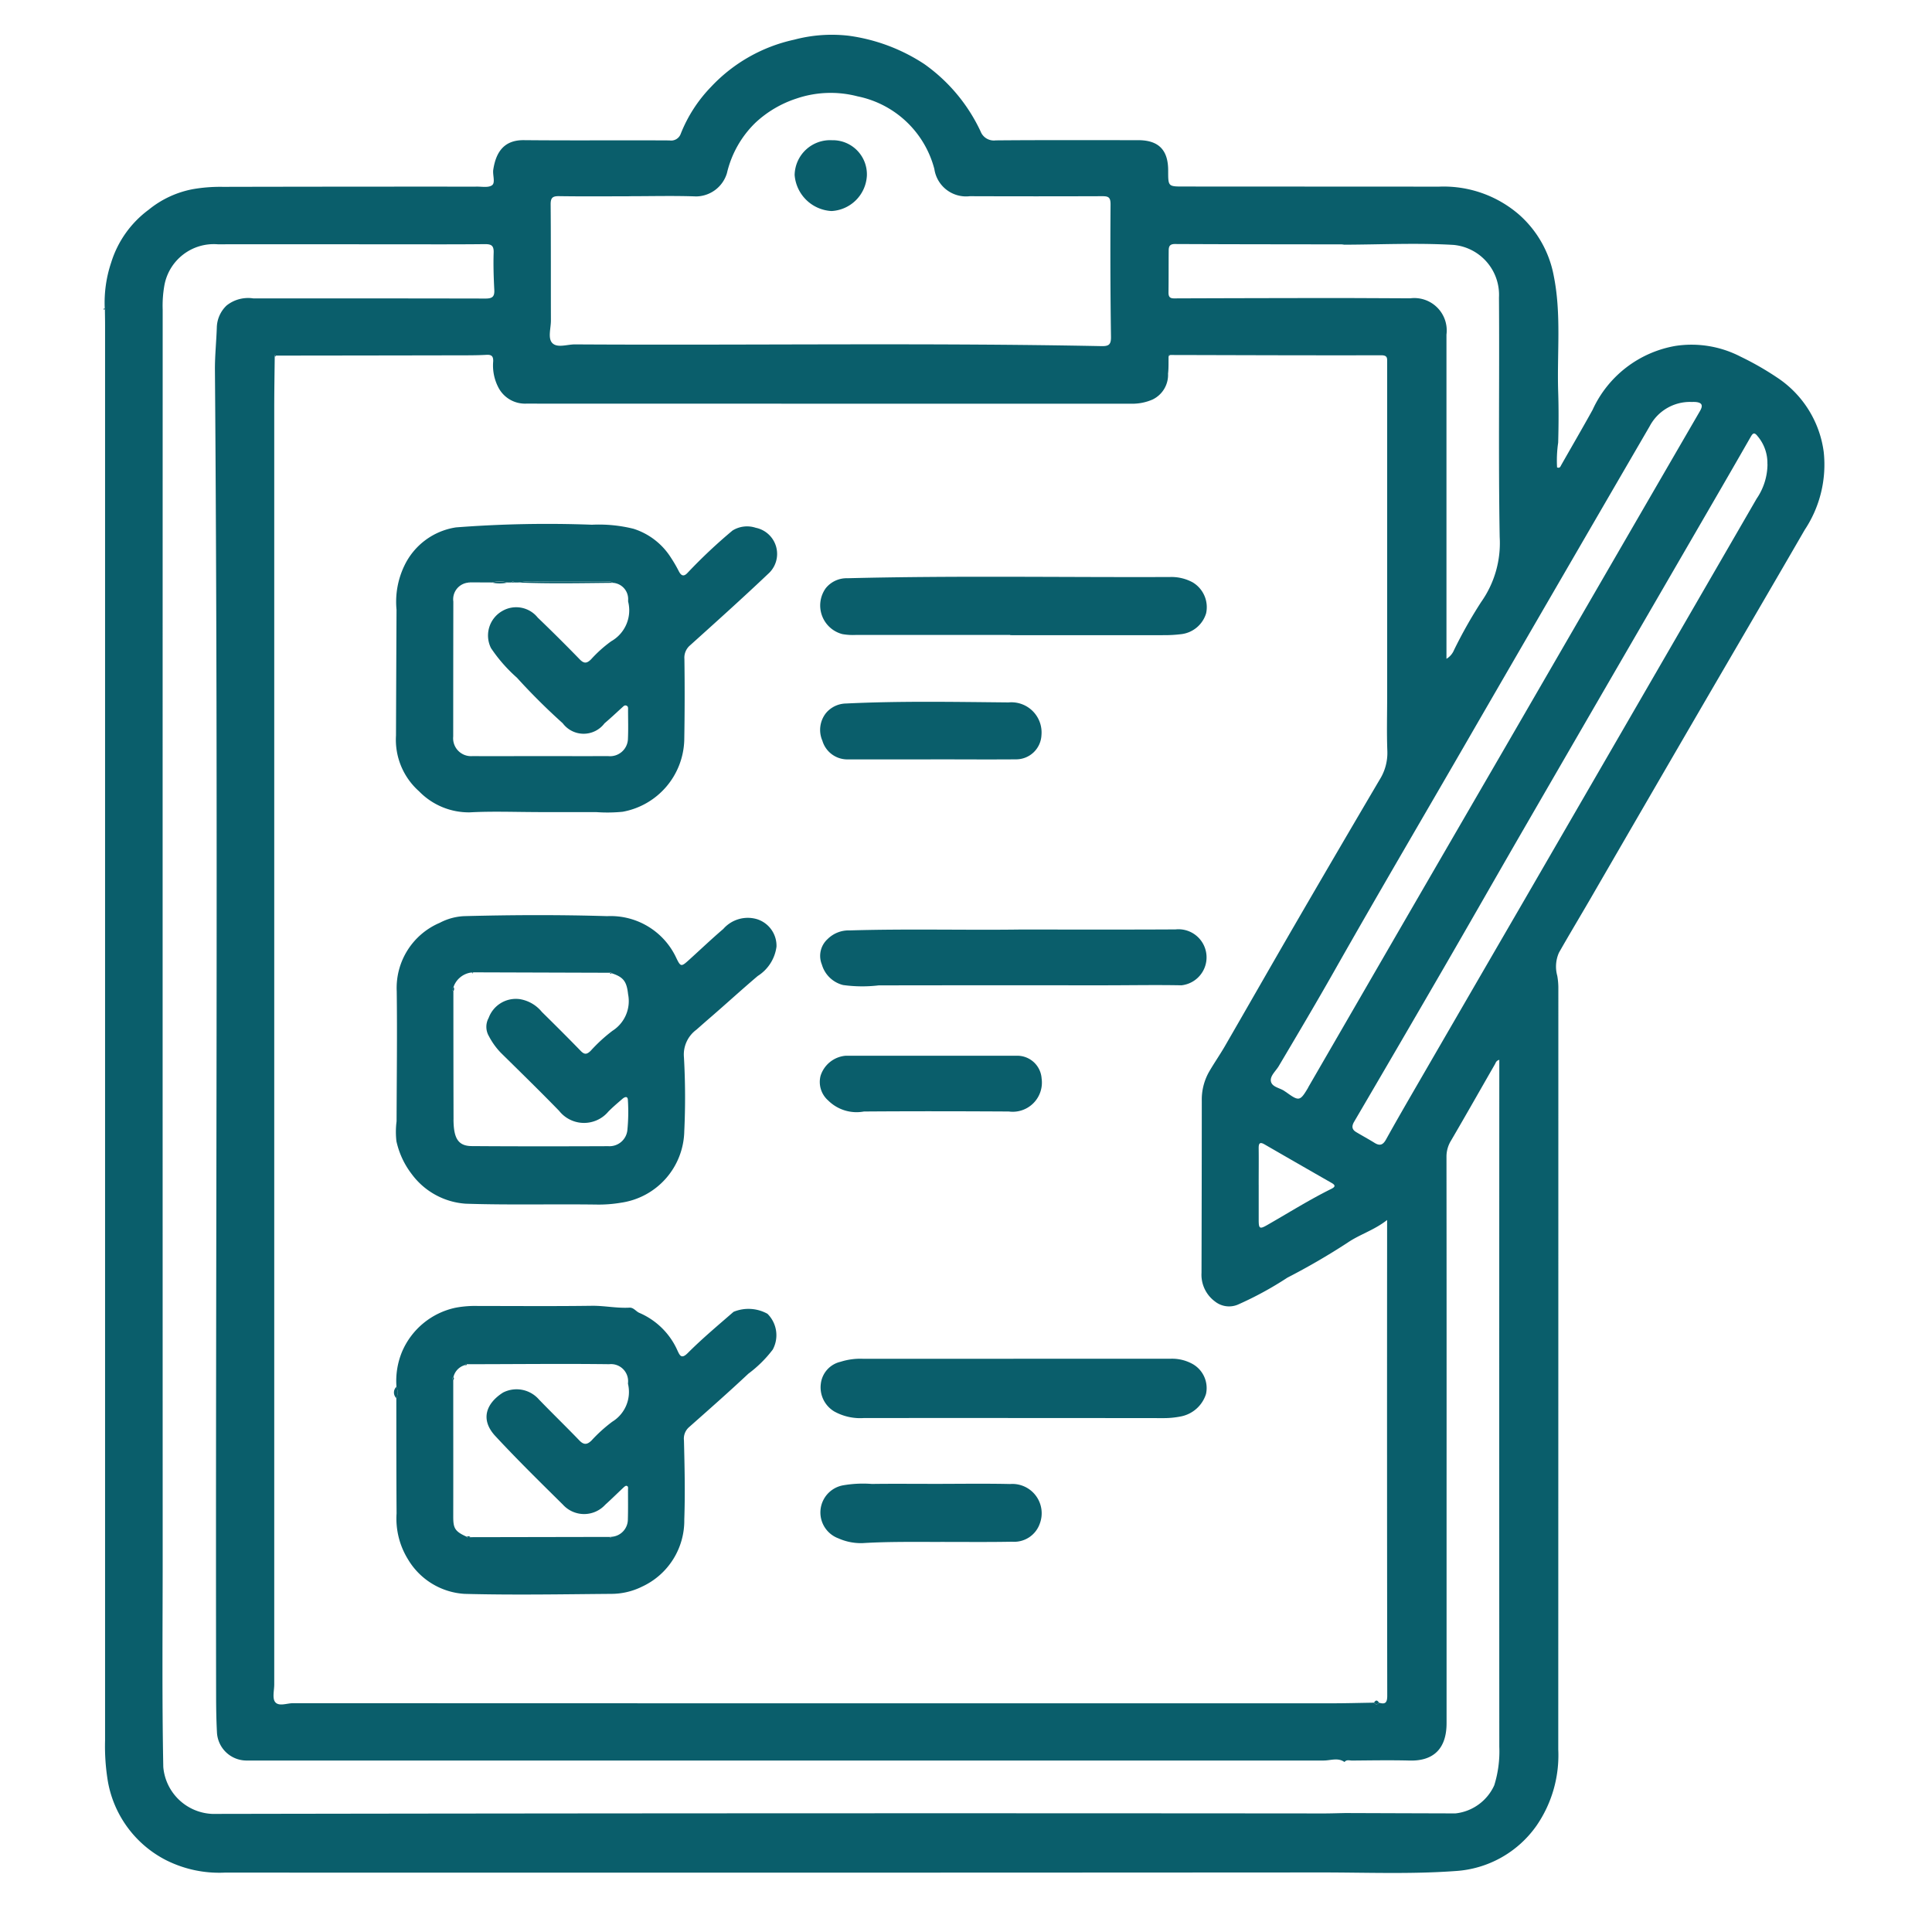 <svg xmlns="http://www.w3.org/2000/svg" xmlns:xlink="http://www.w3.org/1999/xlink" width="112" height="111" viewBox="0 0 112 111">
  <defs>
    <clipPath id="clip-path">
      <rect id="Rectangle_377712" data-name="Rectangle 377712" width="112" height="111" transform="translate(-0.2 -12.543)" fill="none"/>
    </clipPath>
    <clipPath id="clip-path-2">
      <rect id="Rectangle_377809" data-name="Rectangle 377809" width="99.782" height="106.572" fill="#0a5e6b"/>
    </clipPath>
  </defs>
  <g id="Group_1072248" data-name="Group 1072248" transform="translate(0.2 12.543)">
    <g id="Mask_Group_84" data-name="Mask Group 84" clip-path="url(#clip-path)">
      <g id="Group_1072352" data-name="Group 1072352" transform="translate(5.017 -10.251)">
        <g id="Group_1072351" data-name="Group 1072351" transform="translate(0.783 -0.292)" clip-path="url(#clip-path-2)">
          <path id="Path_838917" data-name="Path 838917" d="M.06,15.886a7.3,7.3,0,0,1,.37-2.66,6.017,6.017,0,0,1,2.175-3.067A5.719,5.719,0,0,1,5.2,8.96a9.242,9.242,0,0,1,1.7-.128q7.228-.016,14.459-.012c.064,0,.128,0,.19,0,.33-.016.747.081.966-.084.2-.153.02-.6.067-.9.141-.912.544-1.722,1.769-1.711,2.815.027,5.631,0,8.447.016a.591.591,0,0,0,.652-.385A8.269,8.269,0,0,1,35.2,3.043,9.314,9.314,0,0,1,40.029.3,8.486,8.486,0,0,1,43.188.072,10.542,10.542,0,0,1,47.57,1.714a9.933,9.933,0,0,1,3.261,3.9.823.823,0,0,0,.877.524c2.753-.024,5.5-.012,8.257-.012,1.19,0,1.748.568,1.742,1.774,0,.917,0,.913.907.913l14.794.007a6.673,6.673,0,0,1,4.66,1.639,6.26,6.26,0,0,1,1.99,3.525c.451,2.231.186,4.477.258,6.714.033.985.027,1.973,0,2.959a7.139,7.139,0,0,0-.064,1.439c.176.071.2-.073.253-.157.6-1.057,1.215-2.111,1.805-3.177a6.5,6.5,0,0,1,4.817-3.711,6.183,6.183,0,0,1,3.763.624,17.027,17.027,0,0,1,2.1,1.2A6.125,6.125,0,0,1,99.71,24.2a6.83,6.83,0,0,1-1.1,4.513c-2.065,3.571-4.15,7.128-6.223,10.694q-3.125,5.375-6.239,10.757c-.594,1.021-1.2,2.03-1.785,3.059a1.992,1.992,0,0,0-.1,1.343,4.054,4.054,0,0,1,.063.655q0,22.1-.005,44.2a7.191,7.191,0,0,1-1.25,4.4,6.207,6.207,0,0,1-4.727,2.646c-2.586.188-5.174.08-7.761.081q-31.786.02-63.57.009a6.854,6.854,0,0,1-3.433-.739,6.369,6.369,0,0,1-3.338-4.541,12.422,12.422,0,0,1-.164-2.38q0-41.022,0-82.043c0-.3-.007-.6-.009-.905l.023-.029Zm71.854-3.7a1.3,1.3,0,0,0-.142-.019c-3.227-.005-6.453-.005-9.68-.021-.339,0-.354.192-.355.422-.007.795,0,1.591-.011,2.385,0,.23.059.346.321.345q4.936-.018,9.872-.021,1.907.008,3.815.017A1.879,1.879,0,0,1,77.84,17.4q0,8.873,0,17.747v1.045a1.066,1.066,0,0,0,.439-.511,26.849,26.849,0,0,1,1.569-2.777,5.919,5.919,0,0,0,1.077-3.772c-.079-4.626-.008-9.255-.041-13.882a2.908,2.908,0,0,0-2.63-3.052c-2.106-.125-4.225-.02-6.339-.013m.005,90.919q3.221.012,6.441.021a2.8,2.8,0,0,0,2.25-1.631,6.6,6.6,0,0,0,.292-2.232q-.008-19.446,0-38.893v-.929c-.186.049-.206.173-.258.264-.848,1.474-1.684,2.954-2.542,4.421a1.765,1.765,0,0,0-.262.94q.01,10.165.005,20.33,0,6.252,0,12.5c0,1.456-.736,2.2-2.134,2.166-1.113-.029-2.227-.009-3.341,0-.148,0-.321-.071-.443.085-.383-.272-.8-.087-1.206-.087H8.529c-.1,0-.192,0-.286,0A1.718,1.718,0,0,1,6.563,98.4c-.037-.7-.047-1.406-.048-2.111-.04-25.608.134-51.217-.068-76.825-.007-.837.084-1.675.11-2.512a1.815,1.815,0,0,1,.568-1.243A2,2,0,0,1,8.682,15.3q6.729-.006,13.459.007c.406,0,.523-.126.5-.518-.037-.713-.06-1.431-.036-2.146.013-.418-.144-.494-.523-.49-1.814.02-3.627.009-5.442.009-3.34,0-6.681-.005-10.022,0a2.911,2.911,0,0,0-3.1,2.373,6.761,6.761,0,0,0-.1,1.423q-.006,36.154,0,72.307c0,4.056-.044,8.112.035,12.168A2.975,2.975,0,0,0,6.3,103.154q32.215-.056,64.428-.027c.4,0,.795-.015,1.193-.021M61.831,18.58c-.065-.017-.1.009-.1.076-.008.333.009.67-.031,1a1.586,1.586,0,0,1-.9,1.506,2.932,2.932,0,0,1-1.211.242q-17.555,0-35.111-.005a1.737,1.737,0,0,1-1.608-.954,2.758,2.758,0,0,1-.292-1.5c.009-.284-.083-.391-.385-.375-.587.033-1.177.028-1.765.029q-5.221.01-10.445.015c-.068-.049-.084-.021-.069.048-.011,1-.029,2-.029,3.006q0,36.989,0,73.977c0,.349-.12.8.051,1.021.213.276.686.069,1.042.069q30.09.012,60.181.007c.827,0,1.652-.023,2.479-.036.1.129.193.125.288,0,.358.108.481.013.481-.4q-.018-13.1-.008-26.2V68.725c-.764.6-1.593.831-2.312,1.328a39.476,39.476,0,0,1-3.469,2.014,19.968,19.968,0,0,1-2.875,1.565,1.312,1.312,0,0,1-1.318-.181,1.926,1.926,0,0,1-.785-1.664q.014-4.986.016-9.972a3.264,3.264,0,0,1,.414-1.668c.285-.494.611-.964.9-1.456,1.382-2.392,2.75-4.791,4.136-7.18q2.418-4.165,4.861-8.313a2.915,2.915,0,0,0,.446-1.659c-.041-1.048-.011-2.1-.011-3.149q0-9.686,0-19.373c0-.25.031-.423-.355-.422-4.072.011-8.143-.007-12.213-.016m-31.392-9.2h0c-1.351,0-2.7.013-4.055-.008-.379-.005-.481.108-.478.485.019,2.243.008,4.486.015,6.729,0,.442-.185,1.012.072,1.293.288.314.872.084,1.323.087,10.173.06,20.346-.1,30.518.1.419.008.562-.076.555-.539q-.054-3.842-.025-7.682c0-.406-.122-.471-.477-.47q-3.842.014-7.682,0A1.857,1.857,0,0,1,48.153,7.8,5.784,5.784,0,0,0,43.7,3.585a6.163,6.163,0,0,0-3.542.128,6.377,6.377,0,0,0-2.376,1.4A5.957,5.957,0,0,0,36.13,8.031a1.888,1.888,0,0,1-1.78,1.356c-1.3-.047-2.608-.012-3.912-.012M91.985,21.3a2.642,2.642,0,0,0-2.365,1.41q-4.974,8.556-9.932,17.118c-2.781,4.829-5.613,9.629-8.361,14.479-1.045,1.845-2.128,3.671-3.212,5.5-.169.284-.5.556-.455.864.057.359.536.389.811.594.025.019.053.033.08.052.735.532.8.522,1.25-.229.017-.027.027-.057.043-.085q2.572-4.445,5.142-8.888,3.057-5.277,6.118-10.552,3.3-5.7,6.606-11.408,2.41-4.161,4.823-8.321c.2-.339.12-.5-.261-.53-.1-.007-.192,0-.286,0m4.459,3.6a2.4,2.4,0,0,0-.563-1.612c-.178-.228-.266-.21-.4.025q-1.158,2.023-2.329,4.039Q90.288,32.3,87.422,37.24q-2.674,4.616-5.345,9.234c-1.467,2.542-2.919,5.093-4.391,7.633q-2.59,4.471-5.2,8.924c-.15.258-.132.449.124.6.354.212.716.407,1.066.624.321.2.5.1.671-.217.631-1.138,1.285-2.264,1.937-3.39q3.031-5.235,6.067-10.467,4.135-7.14,8.268-14.283,2.6-4.493,5.2-8.987a3.572,3.572,0,0,0,.631-2.011M66.955,66.678h0c0,.684,0,1.368,0,2.051,0,.51.064.536.514.276C68.7,68.3,69.9,67.546,71.165,66.92c.23-.113.256-.209.016-.345q-1.945-1.112-3.884-2.232c-.3-.176-.346-.035-.343.236.008.7,0,1.4,0,2.1" transform="translate(0.013 0)" fill="#0a5e6b"/>
          <path id="Path_838918" data-name="Path 838918" d="M.073,11.934l.023.029-.023.029C.036,12-.008,12.01,0,11.949c0-.008.047-.011.072-.015" transform="translate(0 3.951)" fill="#0a5e6b"/>
          <path id="Path_838920" data-name="Path 838920" d="M55.331,72.678c.095-.161.189-.16.288,0-.1.126-.192.13-.288,0" transform="translate(18.322 24.026)" fill="#0a5e6b"/>
          <path id="Path_838921" data-name="Path 838921" d="M46.483,13.959l-.1.076c0-.067.032-.093.1-.076" transform="translate(15.36 4.62)" fill="#0a5e6b"/>
          <path id="Path_838922" data-name="Path 838922" d="M7.528,13.989a.053.053,0,0,1-.069.048c-.016-.069,0-.1.069-.048" transform="translate(2.468 4.624)" fill="#0a5e6b"/>
          <path id="Path_838923" data-name="Path 838923" d="M20.97,38.016c-1.319,0-2.642-.055-3.957.017a4.02,4.02,0,0,1-2.939-1.222,3.992,3.992,0,0,1-1.336-3.229q.014-3.648.031-7.295a4.829,4.829,0,0,1,.455-2.554,3.976,3.976,0,0,1,2.992-2.22,69.242,69.242,0,0,1,7.884-.154,8.313,8.313,0,0,1,2.411.236,3.991,3.991,0,0,1,2.167,1.676,7.8,7.8,0,0,1,.449.771c.146.29.3.347.531.087a30.182,30.182,0,0,1,2.588-2.433,1.6,1.6,0,0,1,1.348-.16,1.546,1.546,0,0,1,.712,2.677c-1.482,1.406-3,2.77-4.521,4.139a.933.933,0,0,0-.327.787q.032,2.36-.009,4.722a4.349,4.349,0,0,1-3.567,4.137,8.944,8.944,0,0,1-1.524.021q-1.693,0-3.386,0M17.018,24.7c-.031-.036-.053-.031-.067.013a.969.969,0,0,0-.889,1.1q-.006,3.912-.007,7.822a1.037,1.037,0,0,0,1.114,1.137c1.239.008,2.48,0,3.719,0,1.383,0,2.767.005,4.15,0a1.036,1.036,0,0,0,1.145-.964c.027-.571.009-1.143.008-1.716,0-.091.021-.2-.093-.245s-.173.04-.244.1c-.341.31-.676.627-1.028.925a1.513,1.513,0,0,1-2.423-.005,36.623,36.623,0,0,1-2.658-2.644,8.865,8.865,0,0,1-1.5-1.713A1.633,1.633,0,0,1,18.9,26.36a1.6,1.6,0,0,1,2.055.383q1.238,1.188,2.435,2.421c.253.261.417.234.655,0a7.491,7.491,0,0,1,1.169-1.049,2.061,2.061,0,0,0,.982-2.3.761.761,0,0,1,0-.1.943.943,0,0,0-.889-.988c-.138-.116-.3-.068-.457-.068-1.266,0-2.532-.008-3.8,0a4.756,4.756,0,0,0-1.222.047H19.59c-.051-.065-.1-.064-.152,0H19.2a1.782,1.782,0,0,0-.9,0L17.018,24.7" transform="translate(4.218 7.06)" fill="#0a5e6b"/>
          <path id="Path_838924" data-name="Path 838924" d="M12.76,60.059a4.419,4.419,0,0,1,.318-2.019,4.354,4.354,0,0,1,3.112-2.565,6.123,6.123,0,0,1,1.311-.1c2.2,0,4.391.019,6.586-.011.729-.009,1.446.149,2.172.108.249-.015.374.21.575.3a4.247,4.247,0,0,1,2.222,2.2c.132.278.228.5.6.121.837-.837,1.749-1.6,2.645-2.379a2.27,2.27,0,0,1,1.966.114,1.75,1.75,0,0,1,.306,2.075A7.033,7.033,0,0,1,33.16,59.3c-1.129,1.061-2.294,2.085-3.453,3.112a.883.883,0,0,0-.281.756c.037,1.527.073,3.052.019,4.58A4.215,4.215,0,0,1,27,71.643a4.026,4.026,0,0,1-1.8.421c-2.831.023-5.664.075-8.494,0a4.1,4.1,0,0,1-3.277-2,4.486,4.486,0,0,1-.663-2.662c-.015-2.226-.012-4.453-.015-6.68a.74.74,0,0,0,0-.663m3.3-.39c0,2.64.005,5.278,0,7.918,0,.662.084.856.784,1.166a.129.129,0,0,0,.206.025l8.092-.015c.039.077.071.052.1-.008a1.011,1.011,0,0,0,.941-1.005c.017-.571.008-1.143.008-1.716,0-.089.035-.214-.091-.234-.056-.009-.134.065-.19.117-.347.325-.686.663-1.04.981a1.658,1.658,0,0,1-2.457-.011c-1.323-1.307-2.65-2.61-3.914-3.973-.916-.988-.491-1.926.449-2.521a1.721,1.721,0,0,1,2.078.4c.772.8,1.572,1.573,2.343,2.375.261.272.457.254.712,0a8.618,8.618,0,0,1,1.2-1.085,2.024,2.024,0,0,0,.91-2.192.273.273,0,0,1,0-.047.99.99,0,0,0-1.09-1.094c-2.749-.035-5.5,0-8.246,0-.061-.039-.092-.012-.106.049a.94.94,0,0,0-.676.691c-.08.056-.089.113-.007.176" transform="translate(4.224 18.334)" fill="#0a5e6b"/>
          <path id="Path_838925" data-name="Path 838925" d="M34.8,40.18a2.374,2.374,0,0,1-1.086,1.7c-.938.795-1.844,1.627-2.774,2.429-.264.228-.524.458-.785.688a1.785,1.785,0,0,0-.72,1.6,41.52,41.52,0,0,1,.019,4.289,4.274,4.274,0,0,1-3.659,4.137,7.742,7.742,0,0,1-1.47.108c-2.511-.033-5.025.033-7.534-.049a4.24,4.24,0,0,1-3.124-1.7,4.82,4.82,0,0,1-.9-1.922,4.736,4.736,0,0,1,.009-1.155c.008-2.512.04-5.025.009-7.536a4.1,4.1,0,0,1,2.495-3.971,3.348,3.348,0,0,1,1.408-.386c2.766-.073,5.534-.084,8.3,0a4.194,4.194,0,0,1,4,2.415c.257.538.294.526.741.122.664-.6,1.307-1.215,1.986-1.794a1.887,1.887,0,0,1,1.947-.57,1.615,1.615,0,0,1,1.138,1.6m-18.72,2.337c-.1.079-.116.162-.011.25q0,3.736.009,7.473l-.036.015.036.059c.024,1.012.3,1.418,1.058,1.423,2.64.019,5.278.016,7.918.005a1.041,1.041,0,0,0,1.1-.914,10.78,10.78,0,0,0,.031-1.76c-.011-.264-.2-.172-.323-.064-.277.24-.556.475-.812.736A1.84,1.84,0,0,1,22.2,49.7c-1.108-1.139-2.246-2.25-3.378-3.365a4.109,4.109,0,0,1-.691-.96,1.069,1.069,0,0,1-.017-1.064,1.68,1.68,0,0,1,1.805-1.088,2.078,2.078,0,0,1,1.278.74c.759.747,1.515,1.5,2.255,2.262.225.233.363.2.578-.009a9.163,9.163,0,0,1,1.262-1.158,2.038,2.038,0,0,0,.905-2.119c-.081-.719-.245-.993-.966-1.221-.011-.063-.036-.075-.08-.024l-7.928-.025-.087.007a1.262,1.262,0,0,0-1.058.839" transform="translate(4.214 12.698)" fill="#0a5e6b"/>
          <path id="Path_838926" data-name="Path 838926" d="M42.414,57.671h9.112a2.445,2.445,0,0,1,1.185.261,1.6,1.6,0,0,1,.861,1.782,1.91,1.91,0,0,1-1.446,1.3,5.058,5.058,0,0,1-1.024.1q-8.682-.01-17.365-.005a3.1,3.1,0,0,1-1.709-.378,1.628,1.628,0,0,1-.785-1.609,1.483,1.483,0,0,1,1.147-1.275,3.775,3.775,0,0,1,1.293-.173h8.731" transform="translate(10.341 19.096)" fill="#0a5e6b"/>
          <path id="Path_838927" data-name="Path 838927" d="M42.22,26.986q-4.461,0-8.923,0a3.536,3.536,0,0,1-.807-.048,1.716,1.716,0,0,1-.962-2.657A1.553,1.553,0,0,1,32.79,23.7c6.23-.157,12.461-.047,18.692-.071a2.59,2.59,0,0,1,1.315.307,1.673,1.673,0,0,1,.783,1.8,1.717,1.717,0,0,1-1.486,1.211,7.821,7.821,0,0,1-.952.053q-4.461.006-8.923,0Z" transform="translate(10.339 7.821)" fill="#0a5e6b"/>
          <path id="Path_838928" data-name="Path 838928" d="M42.776,38.981c3.213,0,6.123.009,9.033-.007a1.629,1.629,0,1,1,.343,3.24c-1.494-.029-2.988,0-4.483,0-4.358,0-8.715-.005-13.073.005a8.07,8.07,0,0,1-2.058-.021,1.711,1.711,0,0,1-1.229-1.187,1.317,1.317,0,0,1,.326-1.472,1.733,1.733,0,0,1,1.289-.507c3.385-.1,6.77-.008,9.852-.051" transform="translate(10.336 12.905)" fill="#0a5e6b"/>
          <path id="Path_838929" data-name="Path 838929" d="M37.683,63.123c1.511,0,3.022-.025,4.533.008a1.7,1.7,0,0,1,1.72,2.295,1.57,1.57,0,0,1-1.6,1.05c-1.462.028-2.925.009-4.387.012-1.427,0-2.855-.019-4.281.069a3.206,3.206,0,0,1-1.407-.276,1.6,1.6,0,0,1,.252-3.071,6.747,6.747,0,0,1,1.692-.083c1.161-.017,2.322-.005,3.482-.005" transform="translate(10.342 20.899)" fill="#0a5e6b"/>
          <path id="Path_838930" data-name="Path 838930" d="M37.623,32.4c-1.62,0-3.24,0-4.86,0a1.507,1.507,0,0,1-1.422-1.081,1.573,1.573,0,0,1,.2-1.595,1.546,1.546,0,0,1,1.169-.564c3.139-.152,6.282-.092,9.422-.063a1.749,1.749,0,0,1,1.908,1.9,1.471,1.471,0,0,1-1.466,1.4c-1.652.013-3.3,0-4.956,0" transform="translate(10.334 9.623)" fill="#0a5e6b"/>
          <path id="Path_838931" data-name="Path 838931" d="M37.74,44.476c1.655,0,3.308,0,4.962,0a1.413,1.413,0,0,1,1.356,1.313,1.692,1.692,0,0,1-1.9,1.919c-2.8-.016-5.6-.021-8.4,0a2.336,2.336,0,0,1-2.067-.634,1.428,1.428,0,0,1-.446-1.438,1.672,1.672,0,0,1,1.438-1.159c1.687-.005,3.372,0,5.058,0" transform="translate(10.325 14.727)" fill="#0a5e6b"/>
          <path id="Path_838932" data-name="Path 838932" d="M12.794,58.893a.737.737,0,0,1,0,.662.451.451,0,0,1,0-.662" transform="translate(4.188 19.501)" fill="#0a5e6b"/>
          <path id="Path_838933" data-name="Path 838933" d="M32.263,4.605a1.979,1.979,0,0,1,2.025,2.053A2.168,2.168,0,0,1,32.24,8.71,2.268,2.268,0,0,1,30.1,6.623a2.056,2.056,0,0,1,2.166-2.018" transform="translate(9.966 1.524)" fill="#0a5e6b"/>
          <path id="Path_838934" data-name="Path 838934" d="M23.54,23.9c-1.826.016-3.653.057-5.478-.019a4.769,4.769,0,0,1,1.223-.047c1.266-.011,2.532-.007,3.8,0,.153,0,.318-.048.457.068" transform="translate(5.981 7.888)" fill="#0a5e6b"/>
          <path id="Path_838935" data-name="Path 838935" d="M17.818,23.885a2.21,2.21,0,0,1-.9,0,1.767,1.767,0,0,1,.9,0" transform="translate(5.602 7.889)" fill="#0a5e6b"/>
          <path id="Path_838936" data-name="Path 838936" d="M17.923,23.882h-.152q.076-.1.152,0" transform="translate(5.885 7.892)" fill="#0a5e6b"/>
          <path id="Path_838937" data-name="Path 838937" d="M15.97,23.867l-.028.031L15.9,23.88c.013-.044.036-.049.067-.013" transform="translate(5.266 7.895)" fill="#0a5e6b"/>
          <path id="Path_838938" data-name="Path 838938" d="M15.257,58.468a.148.148,0,0,1-.007.176c-.083-.063-.073-.12.007-.176" transform="translate(5.031 19.361)" fill="#0a5e6b"/>
          <path id="Path_838939" data-name="Path 838939" d="M15.823,65.431a.15.15,0,0,1,.206.024.129.129,0,0,1-.206-.024" transform="translate(5.24 21.657)" fill="#0a5e6b"/>
          <path id="Path_838940" data-name="Path 838940" d="M15.854,57.915c-.015.061-.055.068-.106.049.015-.061.045-.088.106-.049" transform="translate(5.215 19.172)" fill="#0a5e6b"/>
          <path id="Path_838941" data-name="Path 838941" d="M22.057,65.433l.1-.008c-.028.061-.059.085-.1.008" transform="translate(7.304 21.664)" fill="#0a5e6b"/>
          <path id="Path_838942" data-name="Path 838942" d="M15.264,41.48a.214.214,0,0,1-.011.25c-.105-.088-.093-.172.011-.25" transform="translate(5.027 13.735)" fill="#0a5e6b"/>
          <path id="Path_838943" data-name="Path 838943" d="M15.251,47.282l.025.036-.027.037-.036-.059.037-.015" transform="translate(5.038 15.657)" fill="#0a5e6b"/>
          <path id="Path_838944" data-name="Path 838944" d="M22.139,40.9c-.041.04-.073.049-.08-.024.044-.049.069-.039.08.024" transform="translate(7.305 13.524)" fill="#0a5e6b"/>
          <path id="Path_838945" data-name="Path 838945" d="M16.125,40.845c-.013.021-.027.043-.041.063l-.045-.055.087-.008" transform="translate(5.311 13.525)" fill="#0a5e6b"/>
        </g>
      </g>
    </g>
  </g>
</svg>
